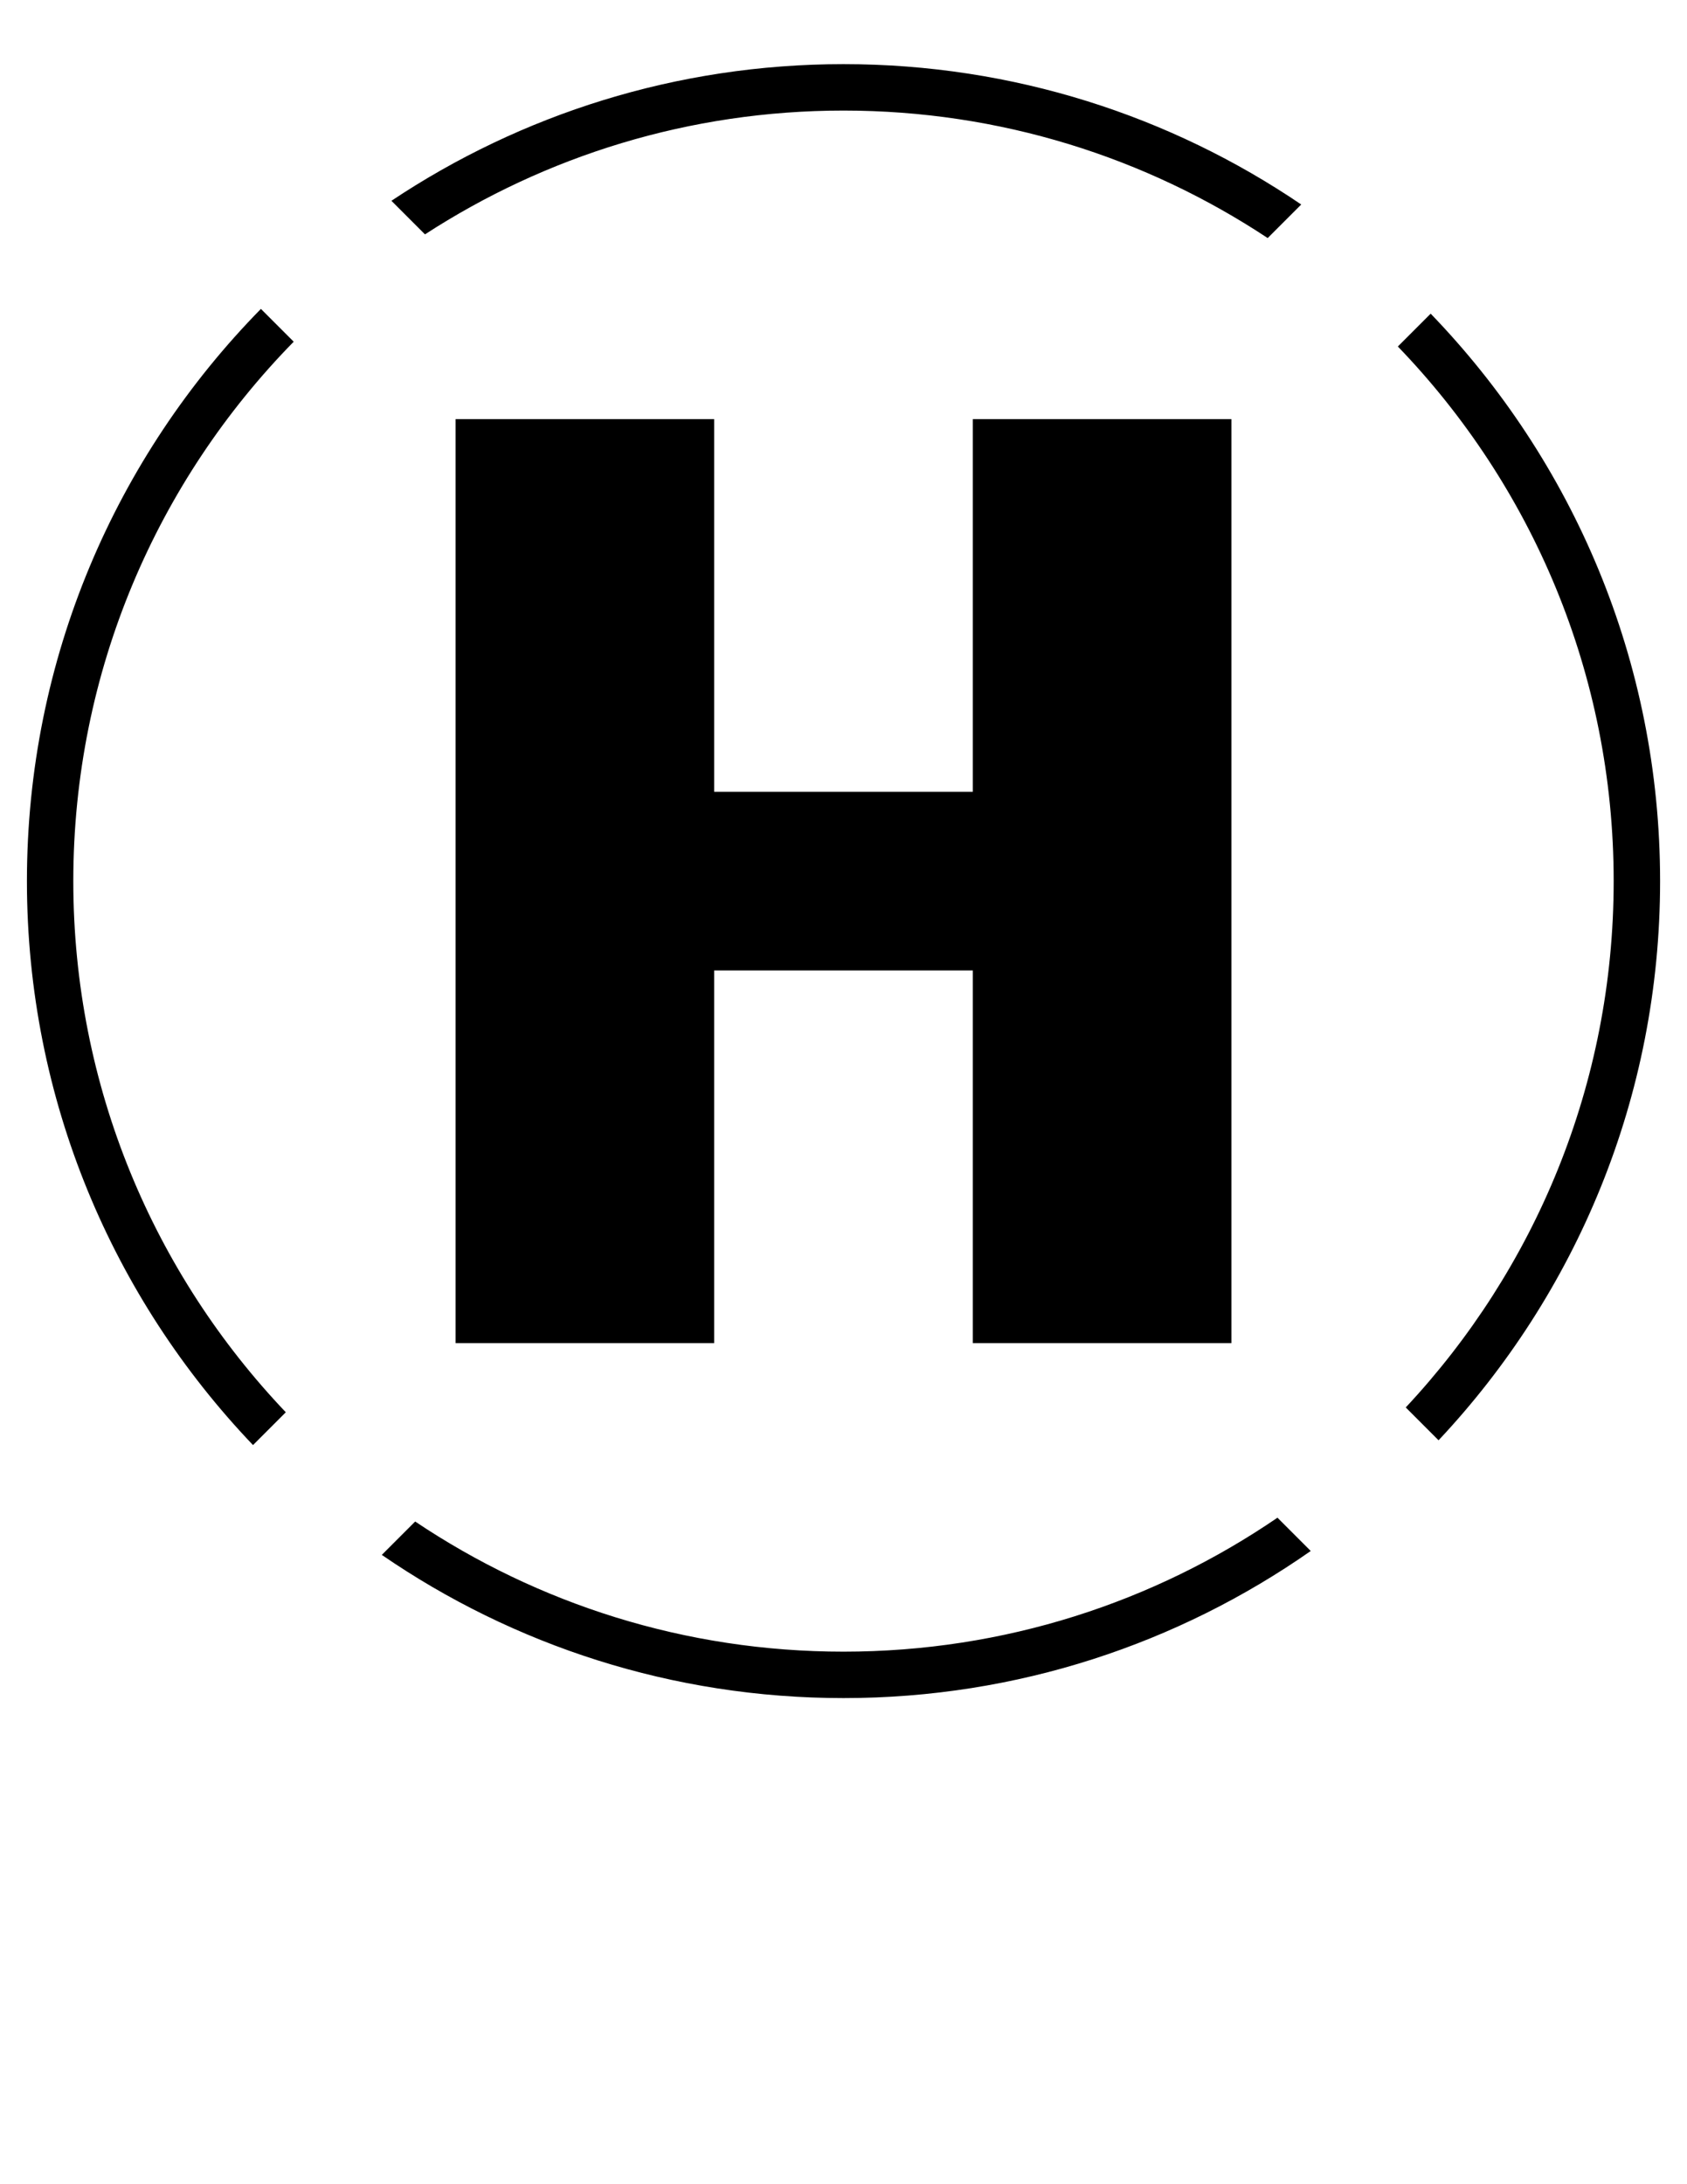 <?xml version="1.0" encoding="utf-8"?>
<!-- Generator: Adobe Illustrator 16.0.0, SVG Export Plug-In . SVG Version: 6.00 Build 0)  -->
<!DOCTYPE svg PUBLIC "-//W3C//DTD SVG 1.1//EN" "http://www.w3.org/Graphics/SVG/1.1/DTD/svg11.dtd">
<svg version="1.1" id="Layer_1" xmlns="http://www.w3.org/2000/svg" xmlns:xlink="http://www.w3.org/1999/xlink" x="0px" y="0px"
	 width="612px" height="792px" viewBox="0 0 612 792" enable-background="new 0 0 612 792" xml:space="preserve">
<polygon points="446.719,151.975 446.719,487.024 352.903,487.024 352.903,351.895 259.088,351.895 259.088,487.024 
	165.281,487.024 165.281,151.975 259.088,151.975 259.088,287.105 352.903,287.105 352.903,151.975 "/>
<g>
	<path d="M306,40.093c56.875,0,109.752,17.038,153.881,46.227l12.167-12.167C424.688,42.036,367.534,23.259,306,23.259
		c-60.662,0-117.039,18.262-164,49.547l12.174,12.175C197.896,56.625,250.006,40.093,306,40.093z"/>
	<path d="M585.398,319.5c0,73.807-28.683,140.898-75.431,190.846l11.905,11.906c49.809-53,80.367-124.285,80.367-202.752
		c0-79.96-31.742-152.47-83.231-205.763l-11.905,11.906C555.549,175.884,585.398,244.183,585.398,319.5z"/>
	<path d="M26.593,319.5c0-76.174,30.519-145.199,79.952-195.595l-11.897-11.897C42.171,165.447,9.768,238.675,9.768,319.5
		c0,79.323,31.245,151.311,82.016,204.489l11.897-11.897C55.953,461.957,26.593,394.172,26.593,319.5z"/>
	<path d="M306,598.898c-57.512,0-110.959-17.397-155.391-47.189l-12.101,12.102c47.646,32.729,105.321,51.922,167.5,51.922
		c63.053,0,121.462-19.764,169.492-53.342l-12.069-12.068C418.584,580.963,364.385,598.898,306,598.898z"/>
</g>
</svg>
